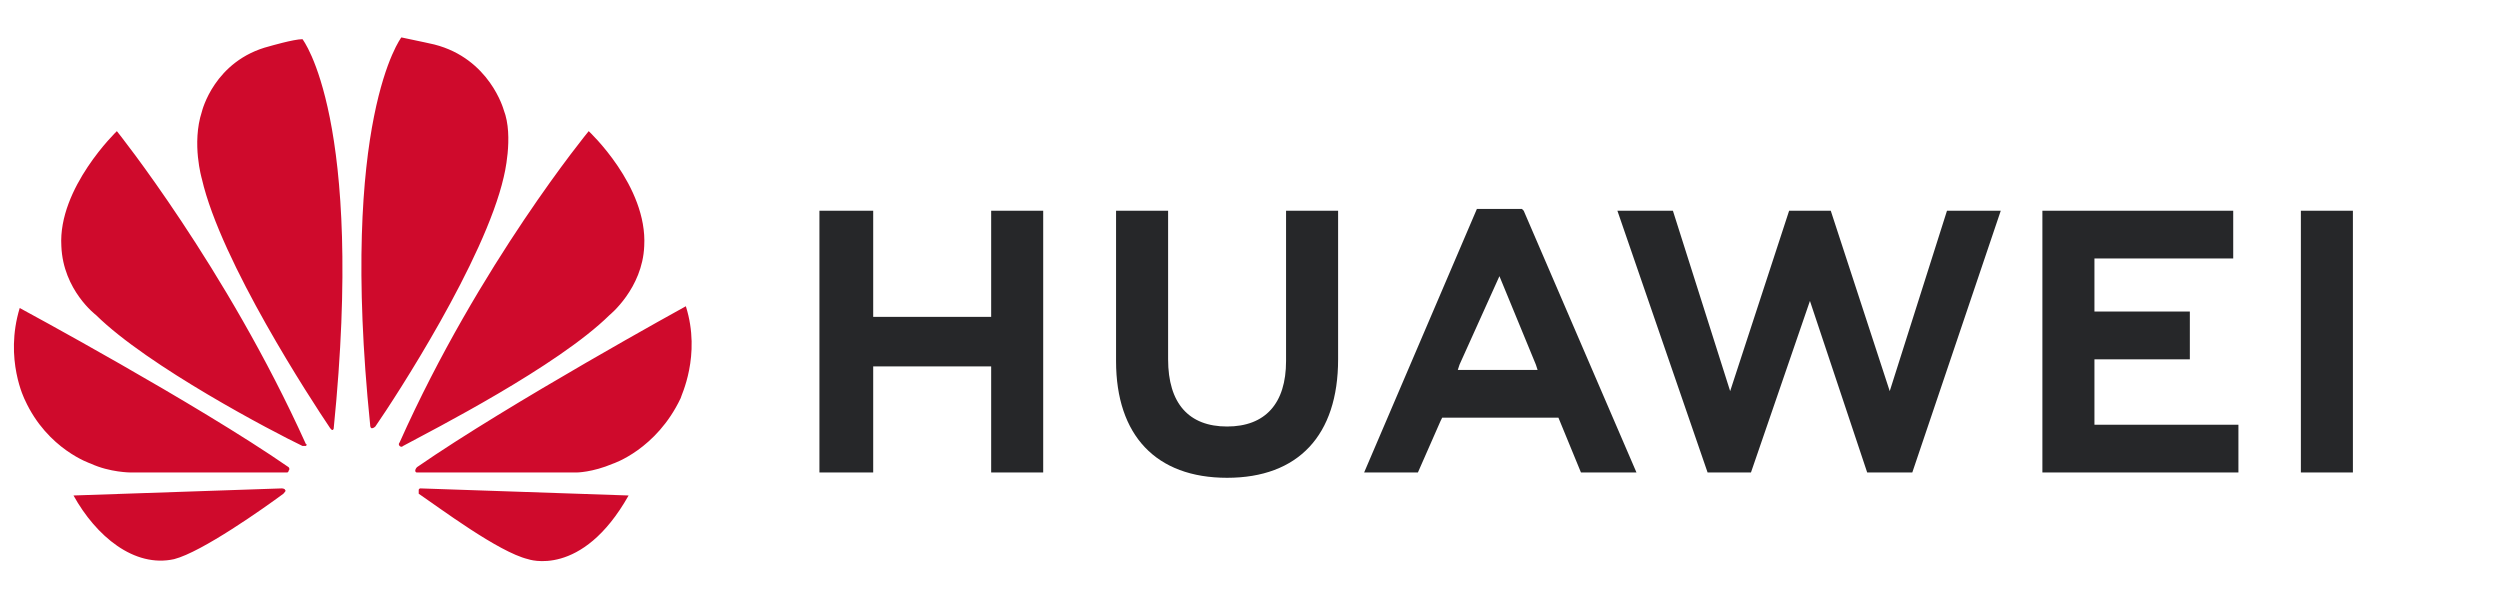 <svg width="161" height="39" viewBox="0 0 161 39" fill="none" xmlns="http://www.w3.org/2000/svg">
<g clip-path="url(#clip0_1900_38951)">
<path d="M56.234 13.571H52.771V30.428H56.234V23.594H63.831V30.428H67.182V13.571H63.831V20.405H56.234V13.571ZM82.822 23.253C82.822 25.986 81.482 27.467 79.024 27.467C76.566 27.467 75.226 25.986 75.226 23.139V13.571H71.874V23.253C71.874 28.036 74.444 30.77 79.024 30.77C83.604 30.77 86.174 28.036 86.174 23.139V13.571H82.822V23.253ZM115.22 13.571L111.422 25.189L107.735 13.571H104.16L109.969 30.428H112.762L116.56 19.38L120.247 30.428H123.152L128.849 13.571H125.386L121.699 25.189L117.901 13.571H115.22ZM141.026 20.063H134.882V16.646H143.819V13.571H131.53V30.428H144.154V27.353H134.882V23.139H141.026V20.063ZM148.176 13.571H151.527V30.428H148.176V13.571ZM100.362 26.897L101.814 30.428H105.389L98.127 13.571L98.016 13.457H95.111L87.85 30.428H91.313L92.765 27.125L92.877 26.897H100.362ZM96.563 17.785L98.909 23.48L99.021 23.822H93.882L93.994 23.48L96.563 17.785Z" fill="#262729"/>
<path d="M19.703 28.72C19.703 28.72 19.815 28.606 19.703 28.606C14.564 17.216 7.526 8.446 7.526 8.446C7.526 8.446 3.728 12.091 3.951 15.849C4.063 18.697 6.185 20.291 6.185 20.291C9.537 23.594 17.58 27.808 19.48 28.72H19.703ZM18.362 31.567C18.362 31.453 18.139 31.453 18.139 31.453L4.733 31.909C6.185 34.528 8.643 36.579 11.213 36.009C13 35.553 17.022 32.706 18.251 31.795C18.474 31.567 18.362 31.567 18.362 31.567V31.567ZM18.586 30.314C18.698 30.2 18.586 30.086 18.586 30.086C12.665 25.986 1.27 19.836 1.27 19.836C0.264 23.139 1.605 25.758 1.605 25.758C3.057 28.947 5.85 29.859 5.85 29.859C7.079 30.428 8.42 30.428 8.42 30.428H18.474C18.586 30.428 18.586 30.314 18.586 30.314ZM19.48 2.523C18.921 2.523 17.357 2.979 17.357 2.979C13.782 3.89 13 7.193 13 7.193C12.33 9.243 13 11.521 13 11.521C14.229 16.874 20.038 25.758 21.267 27.581L21.379 27.695C21.491 27.695 21.491 27.581 21.491 27.581C23.501 7.648 19.48 2.523 19.48 2.523V2.523ZM23.948 27.581C24.06 27.581 24.172 27.467 24.172 27.467C25.512 25.53 31.21 16.76 32.439 11.407C32.439 11.407 33.109 8.787 32.439 7.079C32.439 7.079 31.545 3.776 27.97 2.865C27.97 2.865 26.965 2.637 25.847 2.409C25.847 2.409 21.826 7.648 23.837 27.353C23.837 27.581 23.948 27.581 23.948 27.581V27.581ZM27.076 31.453C27.076 31.453 26.965 31.453 26.965 31.567V31.795C28.305 32.706 32.103 35.553 34.003 36.009C34.003 36.009 37.466 37.262 40.482 31.909L27.076 31.453ZM44.169 19.722C44.169 19.722 32.774 25.986 26.853 30.086C26.853 30.086 26.741 30.2 26.741 30.314C26.741 30.314 26.741 30.428 26.853 30.428H37.131C37.131 30.428 38.136 30.428 39.477 29.859C39.477 29.859 42.27 28.947 43.834 25.644C43.834 25.53 45.174 22.911 44.169 19.722V19.722ZM25.736 28.72C25.736 28.72 25.847 28.834 25.959 28.72C27.858 27.695 35.902 23.594 39.253 20.291C39.253 20.291 41.376 18.583 41.488 15.849C41.711 11.977 37.913 8.446 37.913 8.446C37.913 8.446 30.875 16.988 25.736 28.492C25.736 28.492 25.624 28.606 25.736 28.72Z" fill="#CF0A2C"/>
</g>
<defs>
<clipPath id="clip0_1900_38951">
<rect width="159.688" height="38.545" fill="white" transform="translate(0.896)"/>
</clipPath>
</defs>
</svg>
